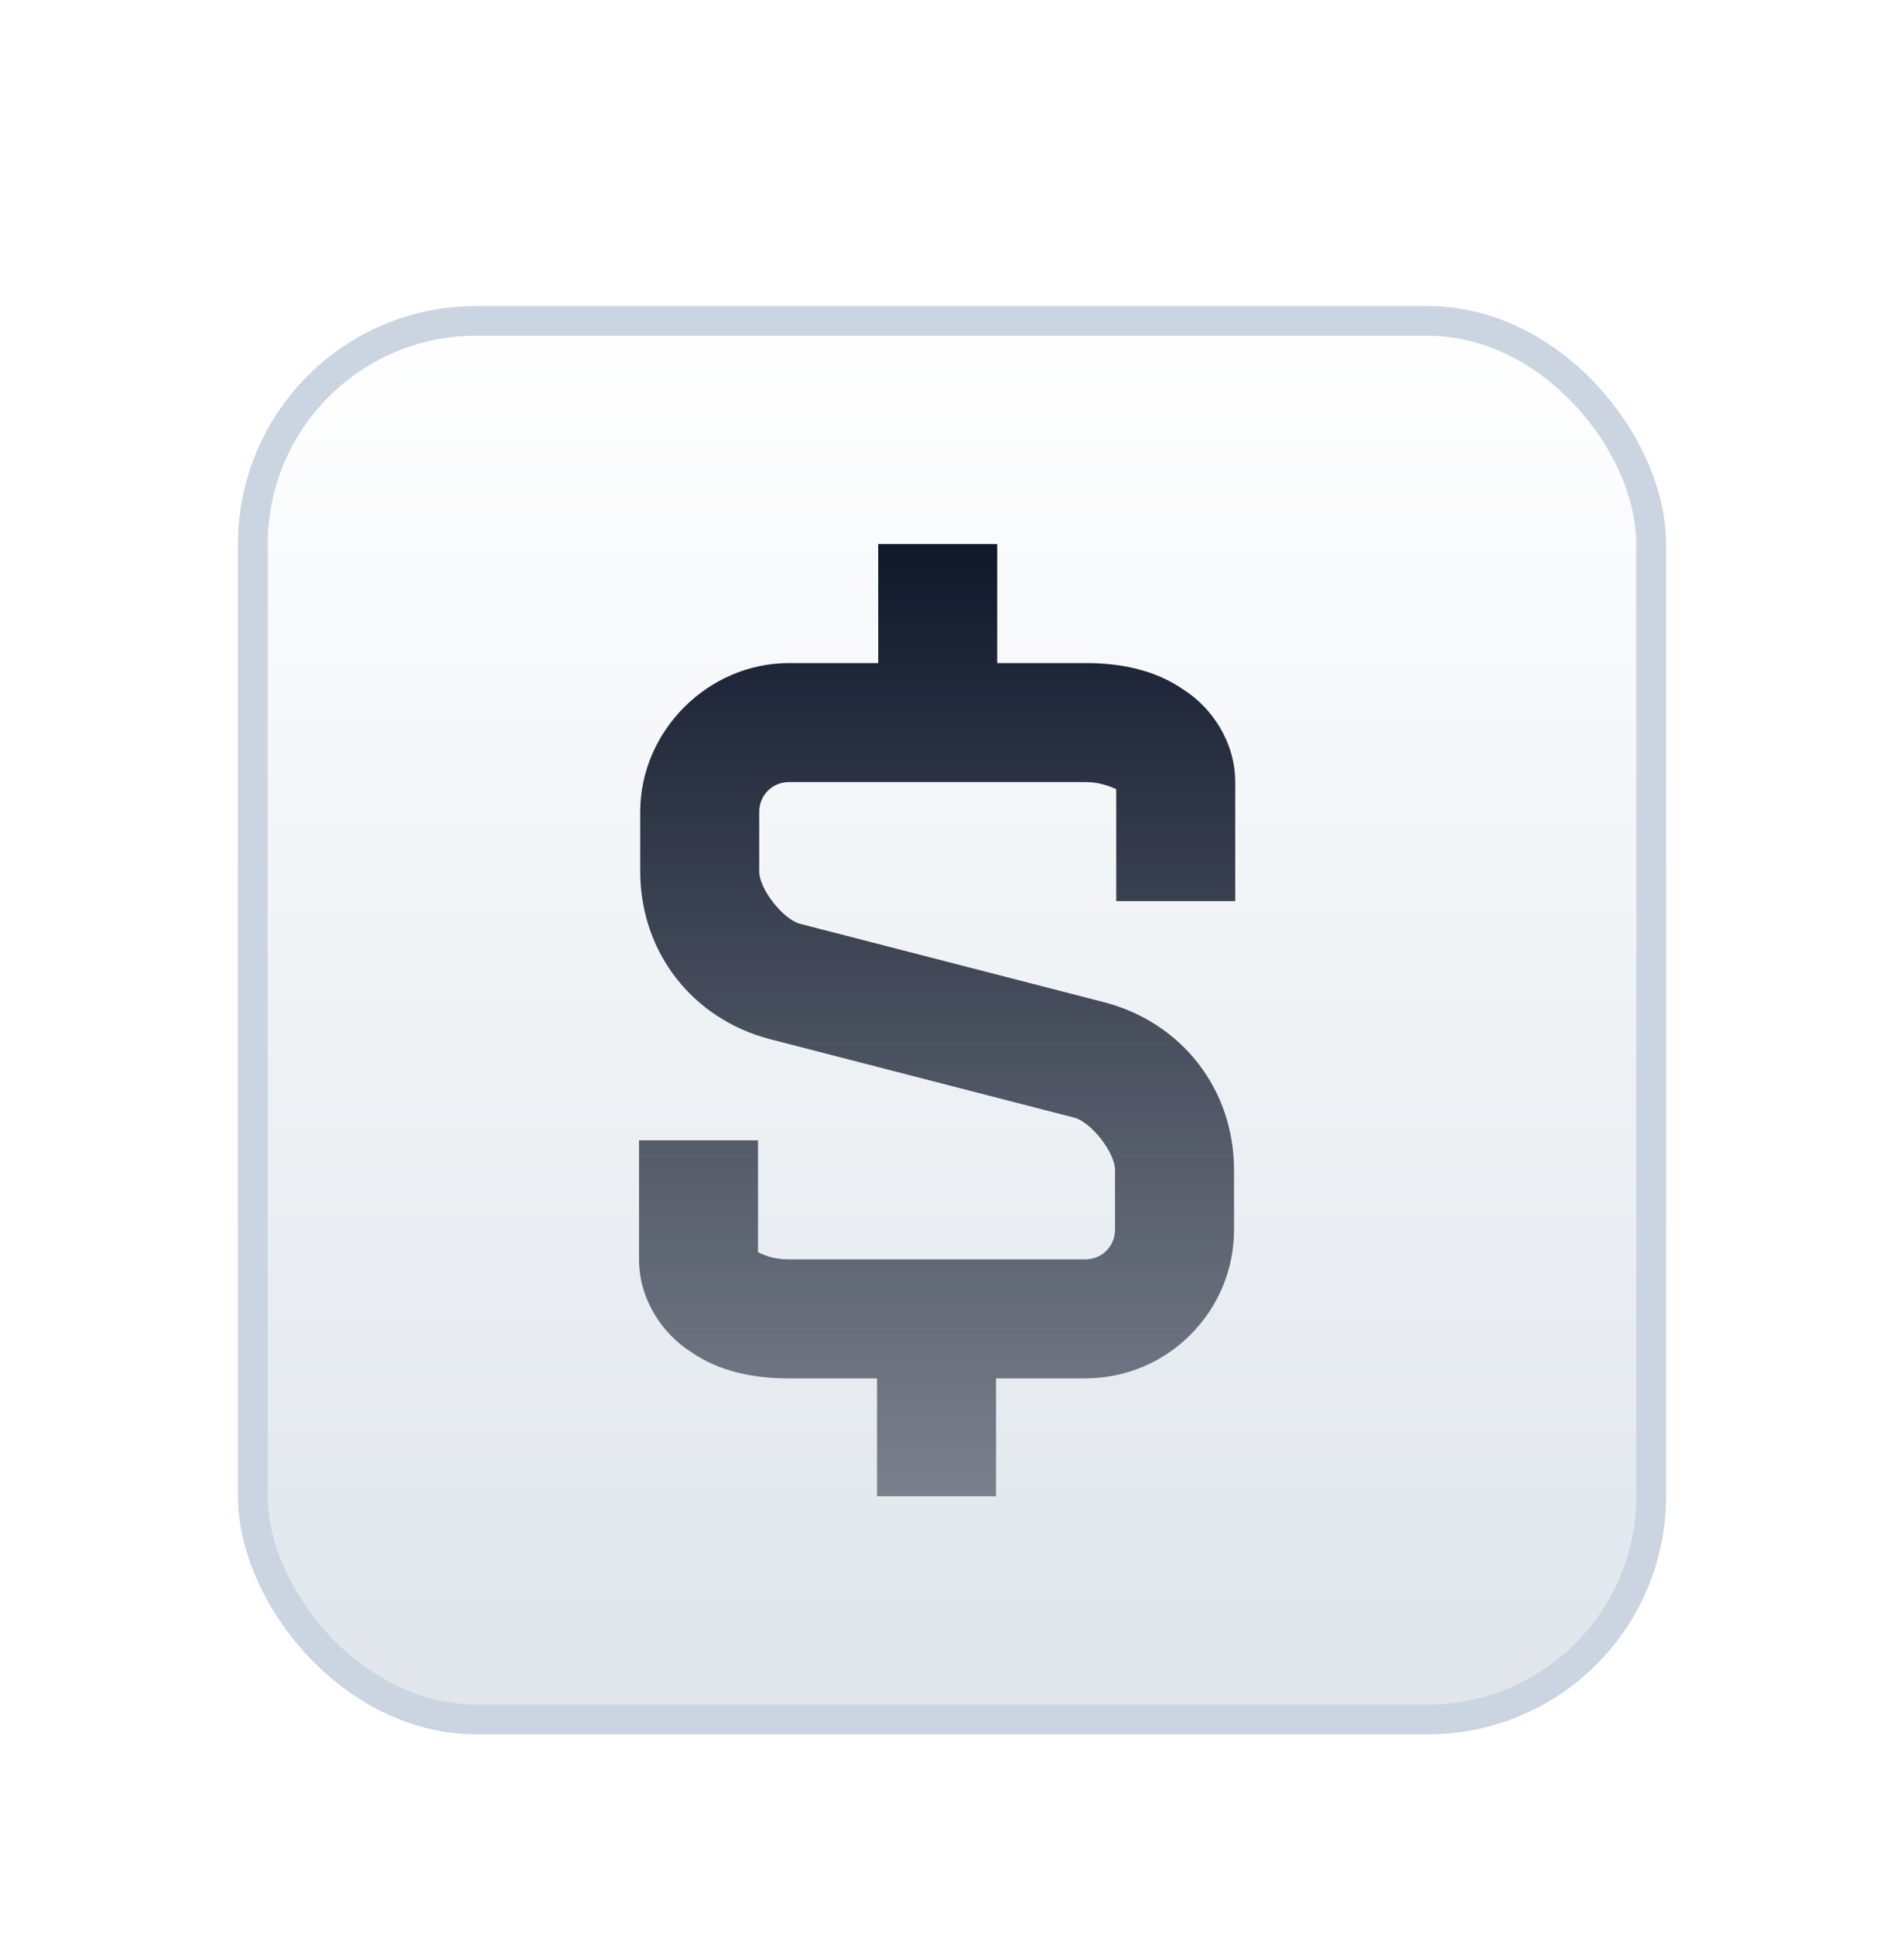 <svg width="64" height="65" viewBox="0 0 64 65" fill="none" xmlns="http://www.w3.org/2000/svg">
<g filter="url(#filter0_dd_2856_3869)">
<rect x="8" y="4.285" width="48" height="48" rx="8" fill="url(#paint0_linear_2856_3869)"/>
<rect x="8.5" y="4.785" width="47" height="47" rx="7.5" stroke="#CBD5E1"/>
<g clip-path="url(#clip0_2856_3869)">
<path d="M29.52 12.285V16.285H26.52C23.8 16.285 21.52 18.565 21.52 21.285V23.285C21.52 26.005 23.28 28.245 25.881 28.925L36.12 31.565C36.681 31.725 37.48 32.725 37.48 33.325V35.325C37.48 35.885 37.041 36.325 36.48 36.325H26.48C26.133 36.324 25.791 36.242 25.48 36.085V32.325H21.48V36.325C21.48 37.685 22.28 38.845 23.241 39.445C24.16 40.085 25.32 40.325 26.48 40.325H29.48V44.325H33.48V40.325H36.48C39.24 40.325 41.48 38.085 41.48 35.325V33.325C41.48 30.605 39.721 28.365 37.12 27.685L26.881 25.045C26.32 24.885 25.52 23.885 25.52 23.285V21.285C25.52 20.725 25.96 20.285 26.52 20.285H36.52C36.961 20.285 37.361 20.445 37.52 20.525V24.285H41.52V20.285C41.52 18.925 40.721 17.765 39.761 17.165C38.84 16.525 37.681 16.285 36.52 16.285H33.52V12.285H29.52Z" fill="url(#paint1_linear_2856_3869)"/>
</g>
</g>
<defs>
<filter id="filter0_dd_2856_3869" x="0" y="0.285" width="64" height="64" filterUnits="userSpaceOnUse" color-interpolation-filters="sRGB">
<feFlood flood-opacity="0" result="BackgroundImageFix"/>
<feColorMatrix in="SourceAlpha" type="matrix" values="0 0 0 0 0 0 0 0 0 0 0 0 0 0 0 0 0 0 127 0" result="hardAlpha"/>
<feMorphology radius="2" operator="erode" in="SourceAlpha" result="effect1_dropShadow_2856_3869"/>
<feOffset dy="4"/>
<feGaussianBlur stdDeviation="5"/>
<feComposite in2="hardAlpha" operator="out"/>
<feColorMatrix type="matrix" values="0 0 0 0 0 0 0 0 0 0 0 0 0 0 0 0 0 0 0.05 0"/>
<feBlend mode="normal" in2="BackgroundImageFix" result="effect1_dropShadow_2856_3869"/>
<feColorMatrix in="SourceAlpha" type="matrix" values="0 0 0 0 0 0 0 0 0 0 0 0 0 0 0 0 0 0 127 0" result="hardAlpha"/>
<feMorphology radius="1" operator="erode" in="SourceAlpha" result="effect2_dropShadow_2856_3869"/>
<feOffset dy="2"/>
<feGaussianBlur stdDeviation="1"/>
<feComposite in2="hardAlpha" operator="out"/>
<feColorMatrix type="matrix" values="0 0 0 0 0 0 0 0 0 0 0 0 0 0 0 0 0 0 0.1 0"/>
<feBlend mode="normal" in2="effect1_dropShadow_2856_3869" result="effect2_dropShadow_2856_3869"/>
<feBlend mode="normal" in="SourceGraphic" in2="effect2_dropShadow_2856_3869" result="shape"/>
</filter>
<linearGradient id="paint0_linear_2856_3869" x1="32" y1="4.285" x2="32" y2="52.285" gradientUnits="userSpaceOnUse">
<stop stop-color="white"/>
<stop offset="1" stop-color="#DFE5EB"/>
</linearGradient>
<linearGradient id="paint1_linear_2856_3869" x1="31.5" y1="12.285" x2="31.5" y2="44.325" gradientUnits="userSpaceOnUse">
<stop stop-color="#0F172A"/>
<stop offset="1" stop-color="#0F172A" stop-opacity="0.5"/>
</linearGradient>
<clipPath id="clip0_2856_3869">
<rect width="32" height="32" fill="white" transform="translate(15.5 12.285)"/>
</clipPath>
</defs>
</svg>
